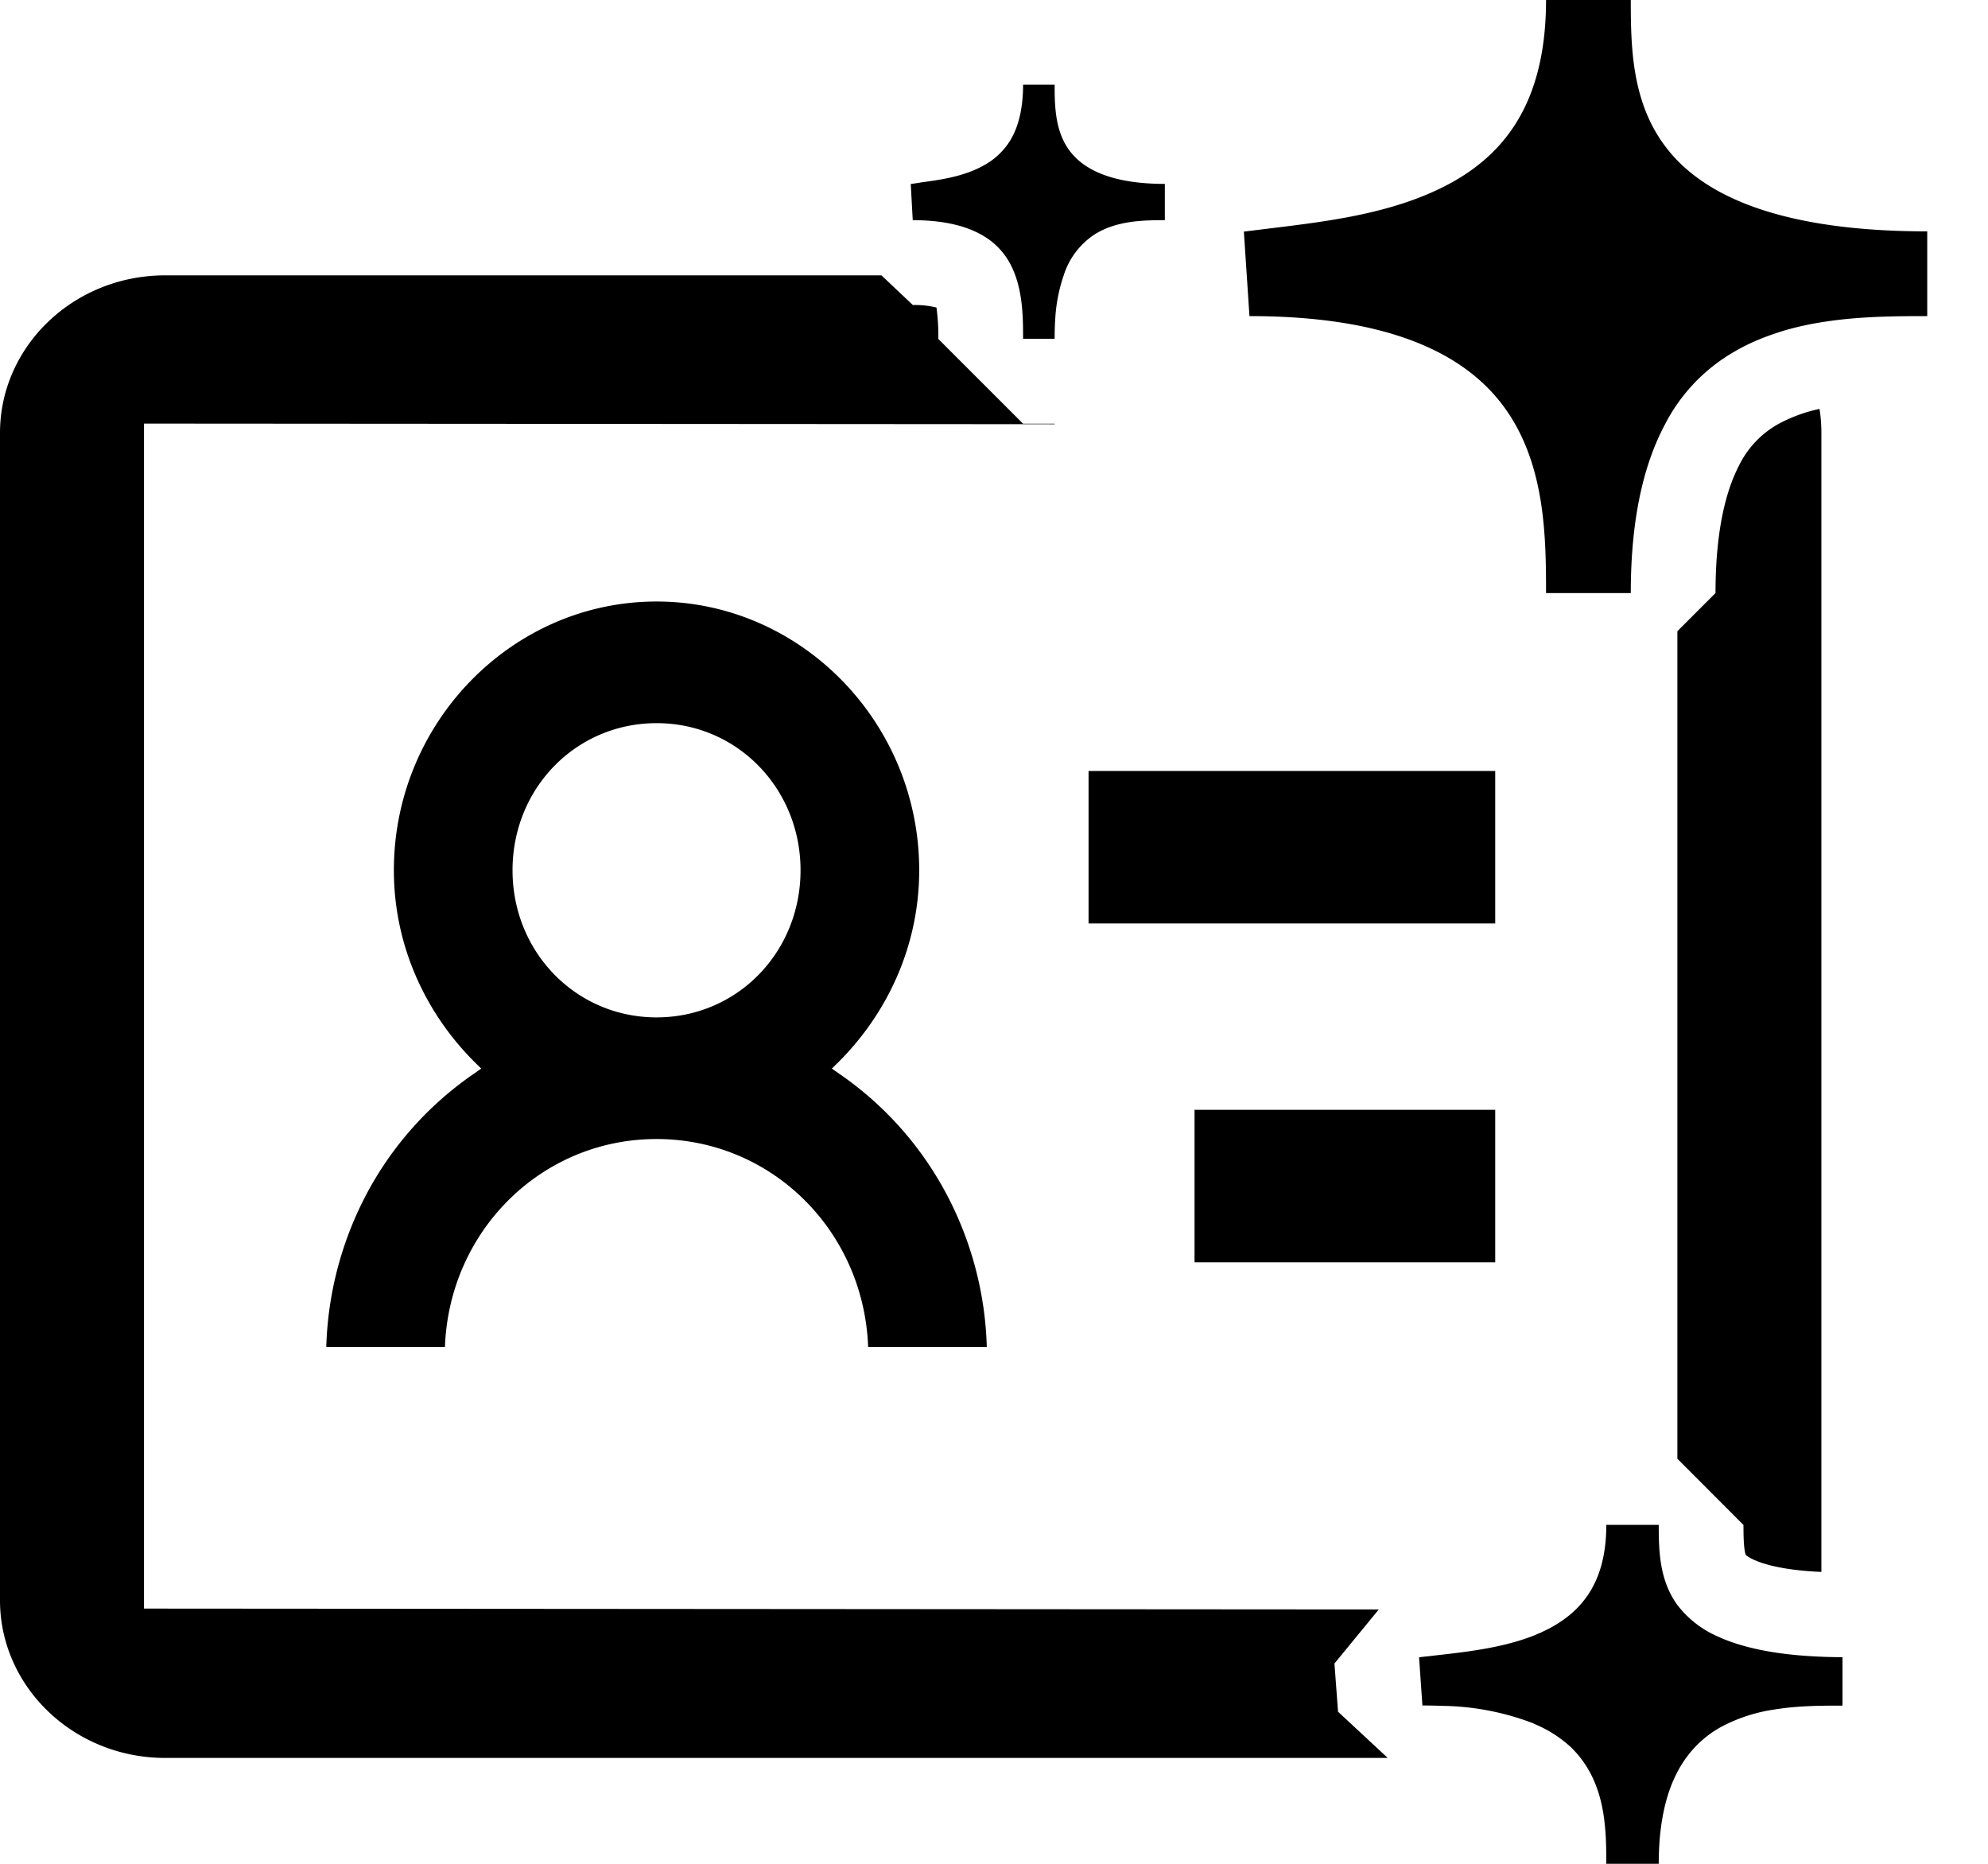 <svg fill="currentColor" xmlns="http://www.w3.org/2000/svg" viewBox="0 0 16 15"><path d="M12.198.996c.144-.227.245-.544.245-.996h.682c0 .378.008.817.274 1.173.25.338.804.689 2.112.689v.682c-.352 0-.775.003-1.167.121l-.018.006c-.12.038-.24.086-.351.15a1.425 1.425 0 0 0-.576.597c-.165.31-.274.742-.274 1.355h-.682c0-.44-.007-.984-.287-1.423-.259-.407-.81-.806-2.1-.806l-.045-.68.228-.028c.442-.054.942-.115 1.37-.328.242-.12.444-.283.589-.512zM12.776 12.842c.09-.13.152-.31.152-.57h.422c0 .207.005.446.15.645a.821.821 0 0 0 .324.253l.01.004.021.01c.168.071.399.126.718.145.08.005.165.008.256.008v.39c-.164 0-.353 0-.54.03l-.026.004a1.312 1.312 0 0 0-.416.14.857.857 0 0 0-.259.223c-.14.18-.238.453-.238.876h-.422c0-.252-.005-.562-.179-.813a.789.789 0 0 0-.11-.129.981.981 0 0 0-.284-.181l-.016-.008a2.115 2.115 0 0 0-.731-.14 3.834 3.834 0 0 0-.14-.003h-.02l-.027-.388.05-.006.03-.003.06-.007c.257-.029.545-.062.799-.165l.005-.003.037-.015.009-.005a.993.993 0 0 0 .229-.142.76.76 0 0 0 .136-.15zM8.234.682c0 .194-.038.33-.091.427a.56.56 0 0 1-.22.219c-.158.091-.345.118-.509.14l-.016.003a5.114 5.114 0 0 0-.068.01l.016.291c.48 0 .685.171.781.345.07.128.095.277.103.418.004.067.004.132.004.192h.254c0-.064.002-.123.006-.178a1.3 1.3 0 0 1 .067-.333.617.617 0 0 1 .242-.325c.178-.116.398-.119.572-.119V1.48c-.487 0-.693-.15-.786-.295-.098-.153-.101-.341-.101-.503h-.254zM7.346 2.454l-.252-.238H1.33C.59 2.216 0 2.79 0 3.484v9.396c0 .692.59 1.268 1.33 1.268h9.839l-.4-.372-.029-.388.357-.435-9.938-.007V3.409l7.329.005V3.41h-.254l-.682-.682a1.734 1.734 0 0 0-.015-.253.72.72 0 0 0-.19-.02z"/><path d="m13.807 4.773-.307.307v6.66l.532.533c0 .11.003.167.011.212a.157.157 0 0 0 .008.03c.028.024.17.117.608.136V3.484c0-.066-.005-.13-.015-.193a1.226 1.226 0 0 0-.334.123.77.77 0 0 0-.317.339c-.096.187-.186.5-.186 1.02zM3.806 8.647a2.72 2.72 0 0 0-.865.98c-.195.375-.303.79-.315 1.214h.955c.034-.935.777-1.674 1.703-1.674.927 0 1.669.74 1.703 1.674h.955a2.791 2.791 0 0 0-.315-1.213 2.72 2.72 0 0 0-.865-.981L6.695 8.6l.058-.057c.393-.394.645-.937.645-1.539 0-1.19-.953-2.163-2.114-2.163-1.16 0-2.114.972-2.114 2.163 0 .602.252 1.145.645 1.539l.058.057-.067.047zm2.637-1.643c0 .66-.51 1.184-1.159 1.184-.648 0-1.159-.525-1.159-1.184 0-.66.51-1.184 1.16-1.184.647 0 1.158.525 1.158 1.184zM8.761 6.205h3.273v1.227H8.761V6.205zM9.614 8.932h2.42v1.227h-2.42V8.932z"/></svg>